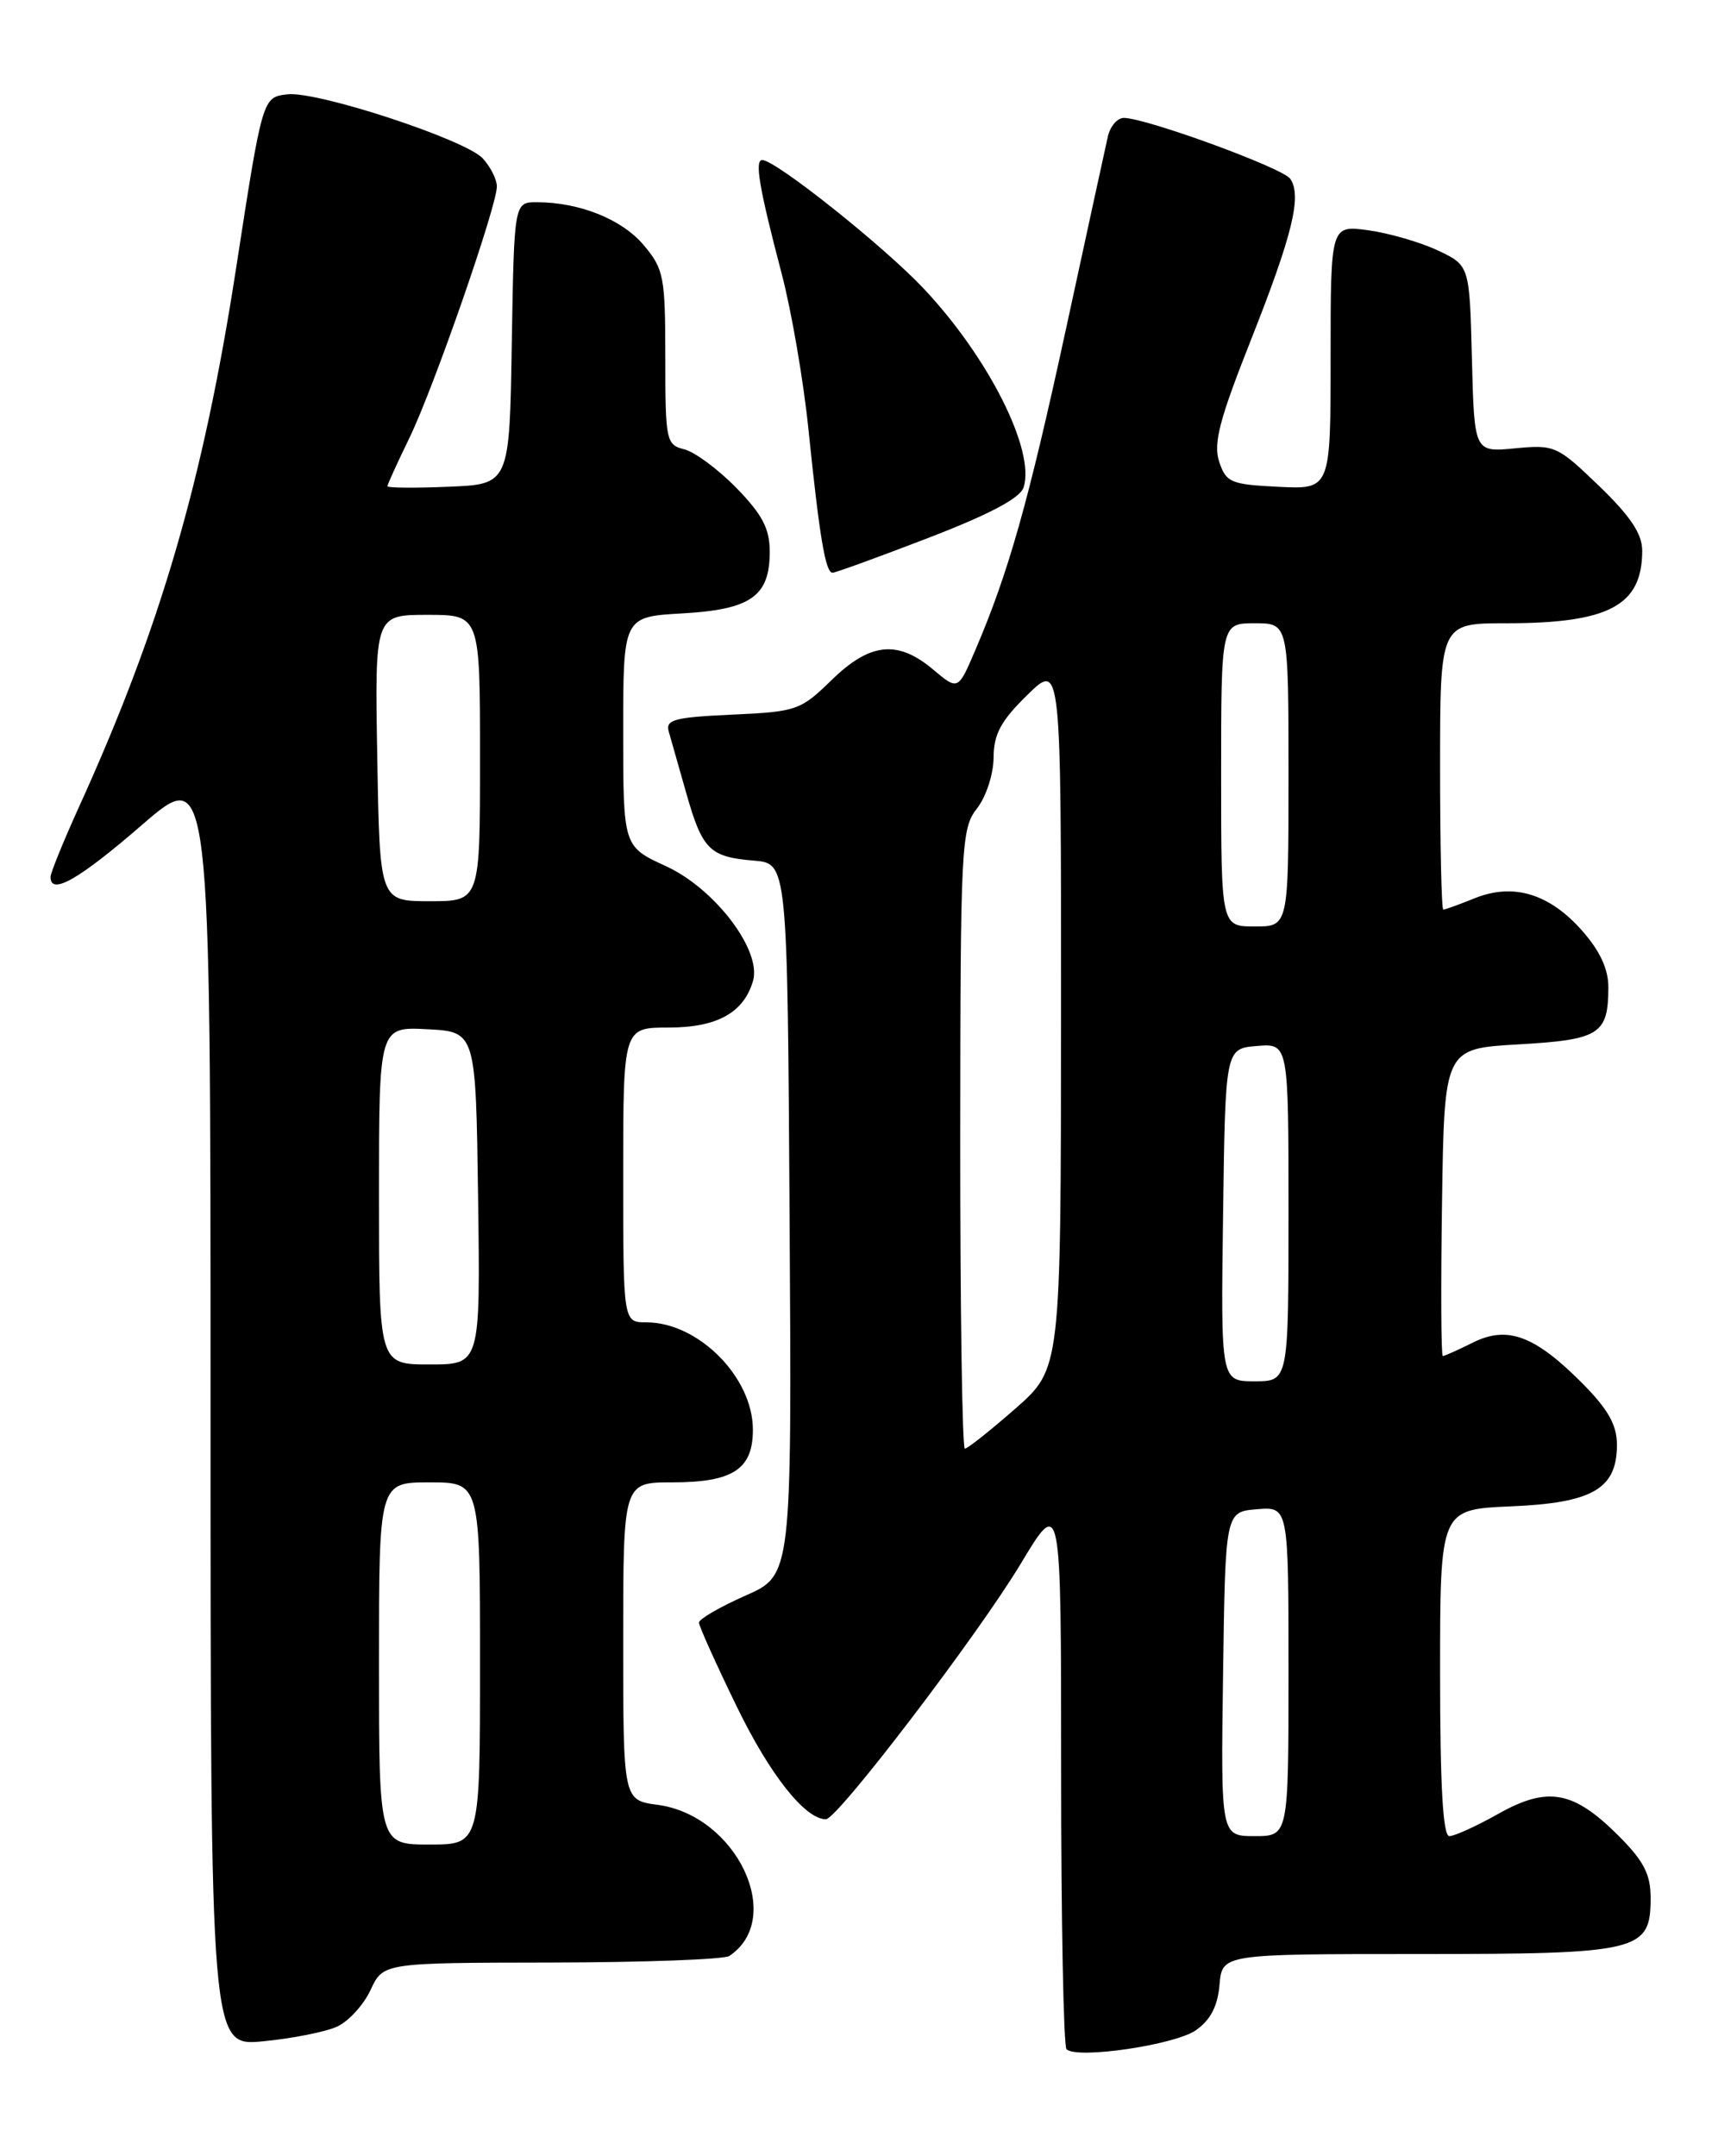 <?xml version="1.0" encoding="UTF-8" standalone="no"?>
<!DOCTYPE svg PUBLIC "-//W3C//DTD SVG 1.1//EN" "http://www.w3.org/Graphics/SVG/1.1/DTD/svg11.dtd" >
<svg xmlns="http://www.w3.org/2000/svg" xmlns:xlink="http://www.w3.org/1999/xlink" version="1.1" viewBox="0 0 204 256">
 <g >
 <path fill="currentColor"
d=" M 142.00 241.05 C 143.74 239.83 144.59 238.19 144.81 235.65 C 145.12 232.00 145.12 232.00 168.34 232.00 C 194.73 232.00 196.00 231.69 196.00 225.33 C 196.00 222.53 195.18 220.94 192.18 217.95 C 186.84 212.61 183.79 212.05 177.92 215.35 C 175.33 216.81 172.71 218.00 172.10 218.00 C 171.34 218.00 171.00 212.07 171.00 198.60 C 171.00 179.21 171.00 179.21 179.40 178.85 C 189.12 178.44 192.00 176.77 192.00 171.54 C 192.00 169.20 190.96 167.34 187.94 164.29 C 182.28 158.58 179.01 157.35 174.90 159.40 C 173.14 160.28 171.53 161.00 171.32 161.00 C 171.12 161.00 171.08 152.79 171.23 142.75 C 171.50 124.50 171.50 124.50 180.29 124.00 C 189.93 123.45 190.96 122.81 190.98 117.28 C 191.00 115.10 190.01 112.94 187.90 110.54 C 184.01 106.11 179.71 104.80 175.13 106.64 C 173.27 107.39 171.59 108.00 171.38 108.00 C 171.17 108.00 171.00 100.35 171.00 91.00 C 171.00 74.00 171.00 74.00 178.85 74.00 C 191.06 74.00 195.00 71.90 195.00 65.38 C 195.00 63.38 193.60 61.29 189.88 57.70 C 184.93 52.93 184.61 52.78 179.91 53.23 C 175.06 53.70 175.06 53.70 174.78 42.61 C 174.50 31.51 174.50 31.51 170.72 29.73 C 168.64 28.75 164.92 27.68 162.47 27.34 C 158.00 26.73 158.00 26.73 158.00 42.41 C 158.00 58.10 158.00 58.10 151.83 57.80 C 146.14 57.52 145.59 57.29 144.77 54.82 C 144.05 52.66 144.79 49.83 148.54 40.36 C 153.49 27.84 154.60 23.28 153.21 21.23 C 152.35 19.95 136.07 14.00 133.44 14.00 C 132.67 14.00 131.81 15.01 131.54 16.25 C 131.26 17.49 129.01 27.83 126.54 39.23 C 122.09 59.73 119.74 68.03 115.79 77.24 C 113.76 81.98 113.76 81.98 110.80 79.49 C 106.59 75.95 103.32 76.29 98.75 80.74 C 95.06 84.34 94.60 84.50 86.92 84.85 C 80.08 85.16 79.00 85.45 79.41 86.86 C 79.67 87.76 80.61 91.05 81.49 94.17 C 83.39 100.88 84.26 101.75 89.51 102.18 C 93.50 102.50 93.50 102.50 93.76 144.76 C 94.02 187.02 94.02 187.02 88.51 189.45 C 85.48 190.79 83.00 192.23 83.00 192.65 C 83.00 193.07 85.02 197.55 87.48 202.61 C 91.42 210.72 95.60 216.00 98.07 216.00 C 99.43 216.00 116.13 194.10 121.20 185.67 C 126.00 177.68 126.00 177.68 126.00 210.17 C 126.00 228.04 126.29 242.95 126.64 243.30 C 127.84 244.51 139.50 242.80 142.00 241.05 Z  M 40.00 240.63 C 41.38 240.01 43.17 238.05 44.00 236.27 C 45.50 233.04 45.50 233.04 65.50 233.01 C 76.50 232.99 86.00 232.64 86.60 232.23 C 93.27 227.78 87.48 215.55 78.11 214.29 C 74.00 213.74 74.00 213.74 74.00 194.87 C 74.00 176.00 74.00 176.00 79.81 176.00 C 87.03 176.00 89.40 174.45 89.40 169.75 C 89.40 163.52 82.94 157.01 76.75 157.00 C 74.00 157.00 74.00 157.00 74.00 139.50 C 74.00 122.00 74.00 122.00 79.39 122.00 C 85.15 122.00 88.32 120.24 89.42 116.45 C 90.46 112.84 84.89 105.51 79.08 102.84 C 74.00 100.51 74.00 100.51 74.00 86.87 C 74.00 73.23 74.00 73.23 81.00 72.83 C 89.17 72.37 91.40 70.80 91.40 65.51 C 91.40 62.77 90.53 61.11 87.46 57.95 C 85.29 55.73 82.50 53.66 81.26 53.35 C 79.10 52.81 79.00 52.34 79.00 42.47 C 79.00 32.86 78.83 31.95 76.44 29.11 C 73.86 26.04 68.83 24.02 63.77 24.01 C 61.05 24.00 61.05 24.00 60.77 40.75 C 60.50 57.50 60.50 57.50 53.25 57.79 C 49.26 57.96 46.00 57.93 46.00 57.73 C 46.00 57.53 47.19 54.93 48.64 51.94 C 51.52 45.99 59.00 24.48 59.00 22.13 C 59.00 21.32 58.25 19.83 57.34 18.82 C 55.31 16.59 37.64 10.78 34.11 11.20 C 31.17 11.55 31.17 11.53 28.01 32.00 C 24.13 57.12 19.02 74.62 9.35 95.87 C 7.51 99.93 6.00 103.64 6.00 104.12 C 6.00 106.35 9.35 104.44 16.85 97.95 C 25.00 90.89 25.00 90.89 25.00 166.93 C 25.00 242.97 25.00 242.97 31.25 242.36 C 34.69 242.03 38.62 241.25 40.00 240.63 Z  M 110.22 63.87 C 117.54 61.05 121.14 59.14 121.55 57.86 C 122.94 53.46 117.36 42.39 109.63 34.21 C 104.87 29.17 92.09 19.00 90.51 19.00 C 89.58 19.00 90.16 22.37 92.82 32.50 C 93.98 36.90 95.41 45.22 96.00 51.00 C 97.31 63.77 98.02 68.00 98.86 68.00 C 99.21 68.00 104.32 66.14 110.22 63.87 Z  M 145.23 198.75 C 145.50 179.50 145.50 179.50 149.25 179.19 C 153.00 178.88 153.00 178.88 153.00 198.44 C 153.00 218.00 153.00 218.00 148.98 218.00 C 144.96 218.00 144.96 218.00 145.23 198.75 Z  M 114.02 135.25 C 114.04 100.32 114.14 98.38 116.00 96.00 C 117.09 94.61 117.97 91.92 117.98 89.95 C 118.00 87.15 118.84 85.59 122.00 82.50 C 126.00 78.59 126.00 78.59 125.99 120.55 C 125.97 162.50 125.97 162.50 120.56 167.25 C 117.58 169.86 114.88 172.00 114.57 172.00 C 114.26 172.00 114.01 155.46 114.02 135.25 Z  M 145.23 144.25 C 145.50 124.50 145.50 124.50 149.25 124.19 C 153.00 123.88 153.00 123.88 153.00 143.94 C 153.00 164.00 153.00 164.00 148.98 164.00 C 144.96 164.00 144.96 164.00 145.23 144.25 Z  M 145.00 92.00 C 145.00 74.00 145.00 74.00 149.00 74.00 C 153.00 74.00 153.00 74.00 153.00 92.00 C 153.00 110.00 153.00 110.00 149.00 110.00 C 145.00 110.00 145.00 110.00 145.00 92.00 Z  M 45.00 197.50 C 45.00 176.00 45.00 176.00 51.00 176.00 C 57.00 176.00 57.00 176.00 57.00 197.50 C 57.00 219.00 57.00 219.00 51.00 219.00 C 45.00 219.00 45.00 219.00 45.00 197.50 Z  M 45.00 141.95 C 45.00 121.90 45.00 121.90 50.75 122.20 C 56.50 122.50 56.50 122.50 56.77 142.25 C 57.04 162.00 57.04 162.00 51.02 162.00 C 45.00 162.00 45.00 162.00 45.00 141.95 Z  M 44.80 90.00 C 44.50 73.00 44.50 73.00 50.75 73.00 C 57.00 73.00 57.00 73.00 57.00 90.00 C 57.00 107.00 57.00 107.00 51.05 107.00 C 45.09 107.00 45.09 107.00 44.80 90.00 Z "/>
</g>
</svg>